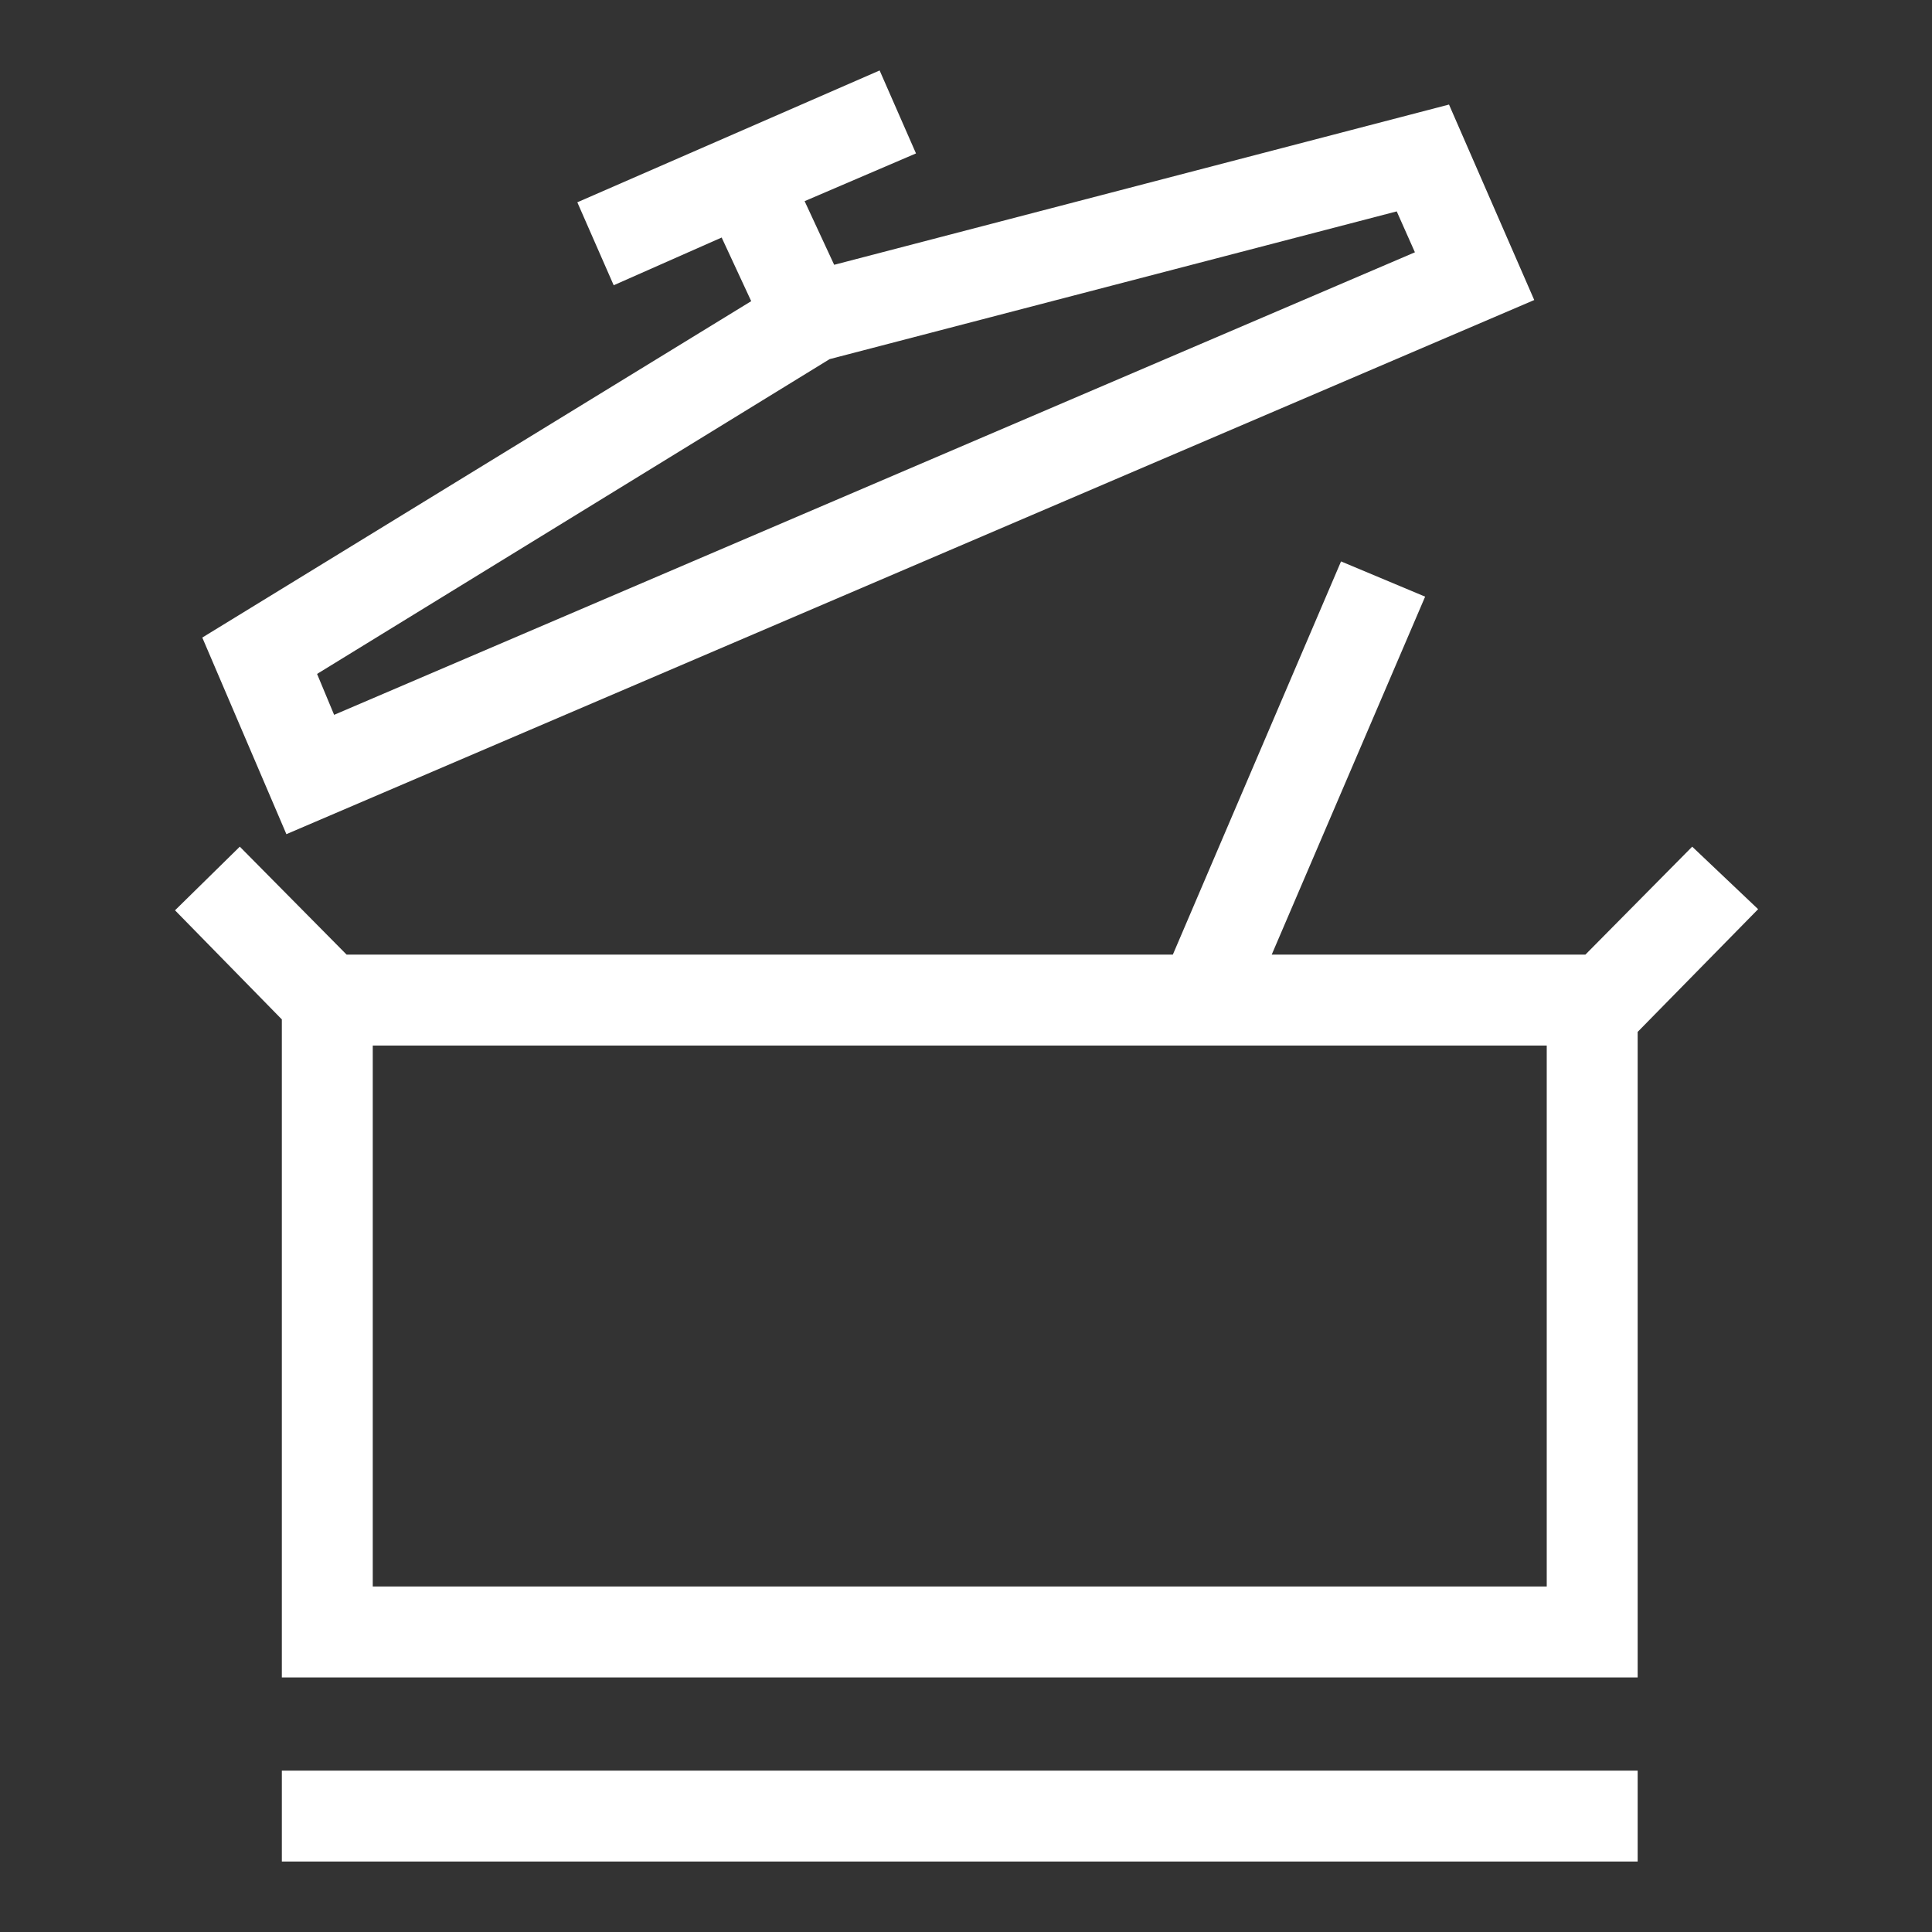 <svg xmlns="http://www.w3.org/2000/svg" xmlns:xlink="http://www.w3.org/1999/xlink" preserveAspectRatio="none" width="85" height="85"><rect width="100%" height="100%" fill="#333333" stroke="none"/><defs><path fill="#FFF" d="M4.7 74.8v4h59.65v-4H4.7m55.1-64.7-3.75-8.6L29 8.55l-1.3-2.8 4.9-2.1L31 0 17.7 5.8l1.6 3.65 4.75-2.1 1.3 2.8L1.2 24.95l3.7 8.65 54.9-23.5m-6.05-3.9.8 1.8L7 28.35l-.75-1.8L28.8 12.7l24.95-6.5M55 23.15l-3.7-1.55-7.4 17.3H7.55l-4.7-4.75L0 36.95l4.7 4.8V70.7h59.65V42.3l5.3-5.4-2.9-2.75-4.7 4.75h-13.8L55 23.15M45.4 42.9h14.95v23.8H8.7V42.9h36.7Z" id="_______1_0_Layer0_0_FILL"/></defs><use xlink:href="#_______1_0_Layer0_0_FILL" transform="translate(7.7 3.1)" id="_____1"/></svg>